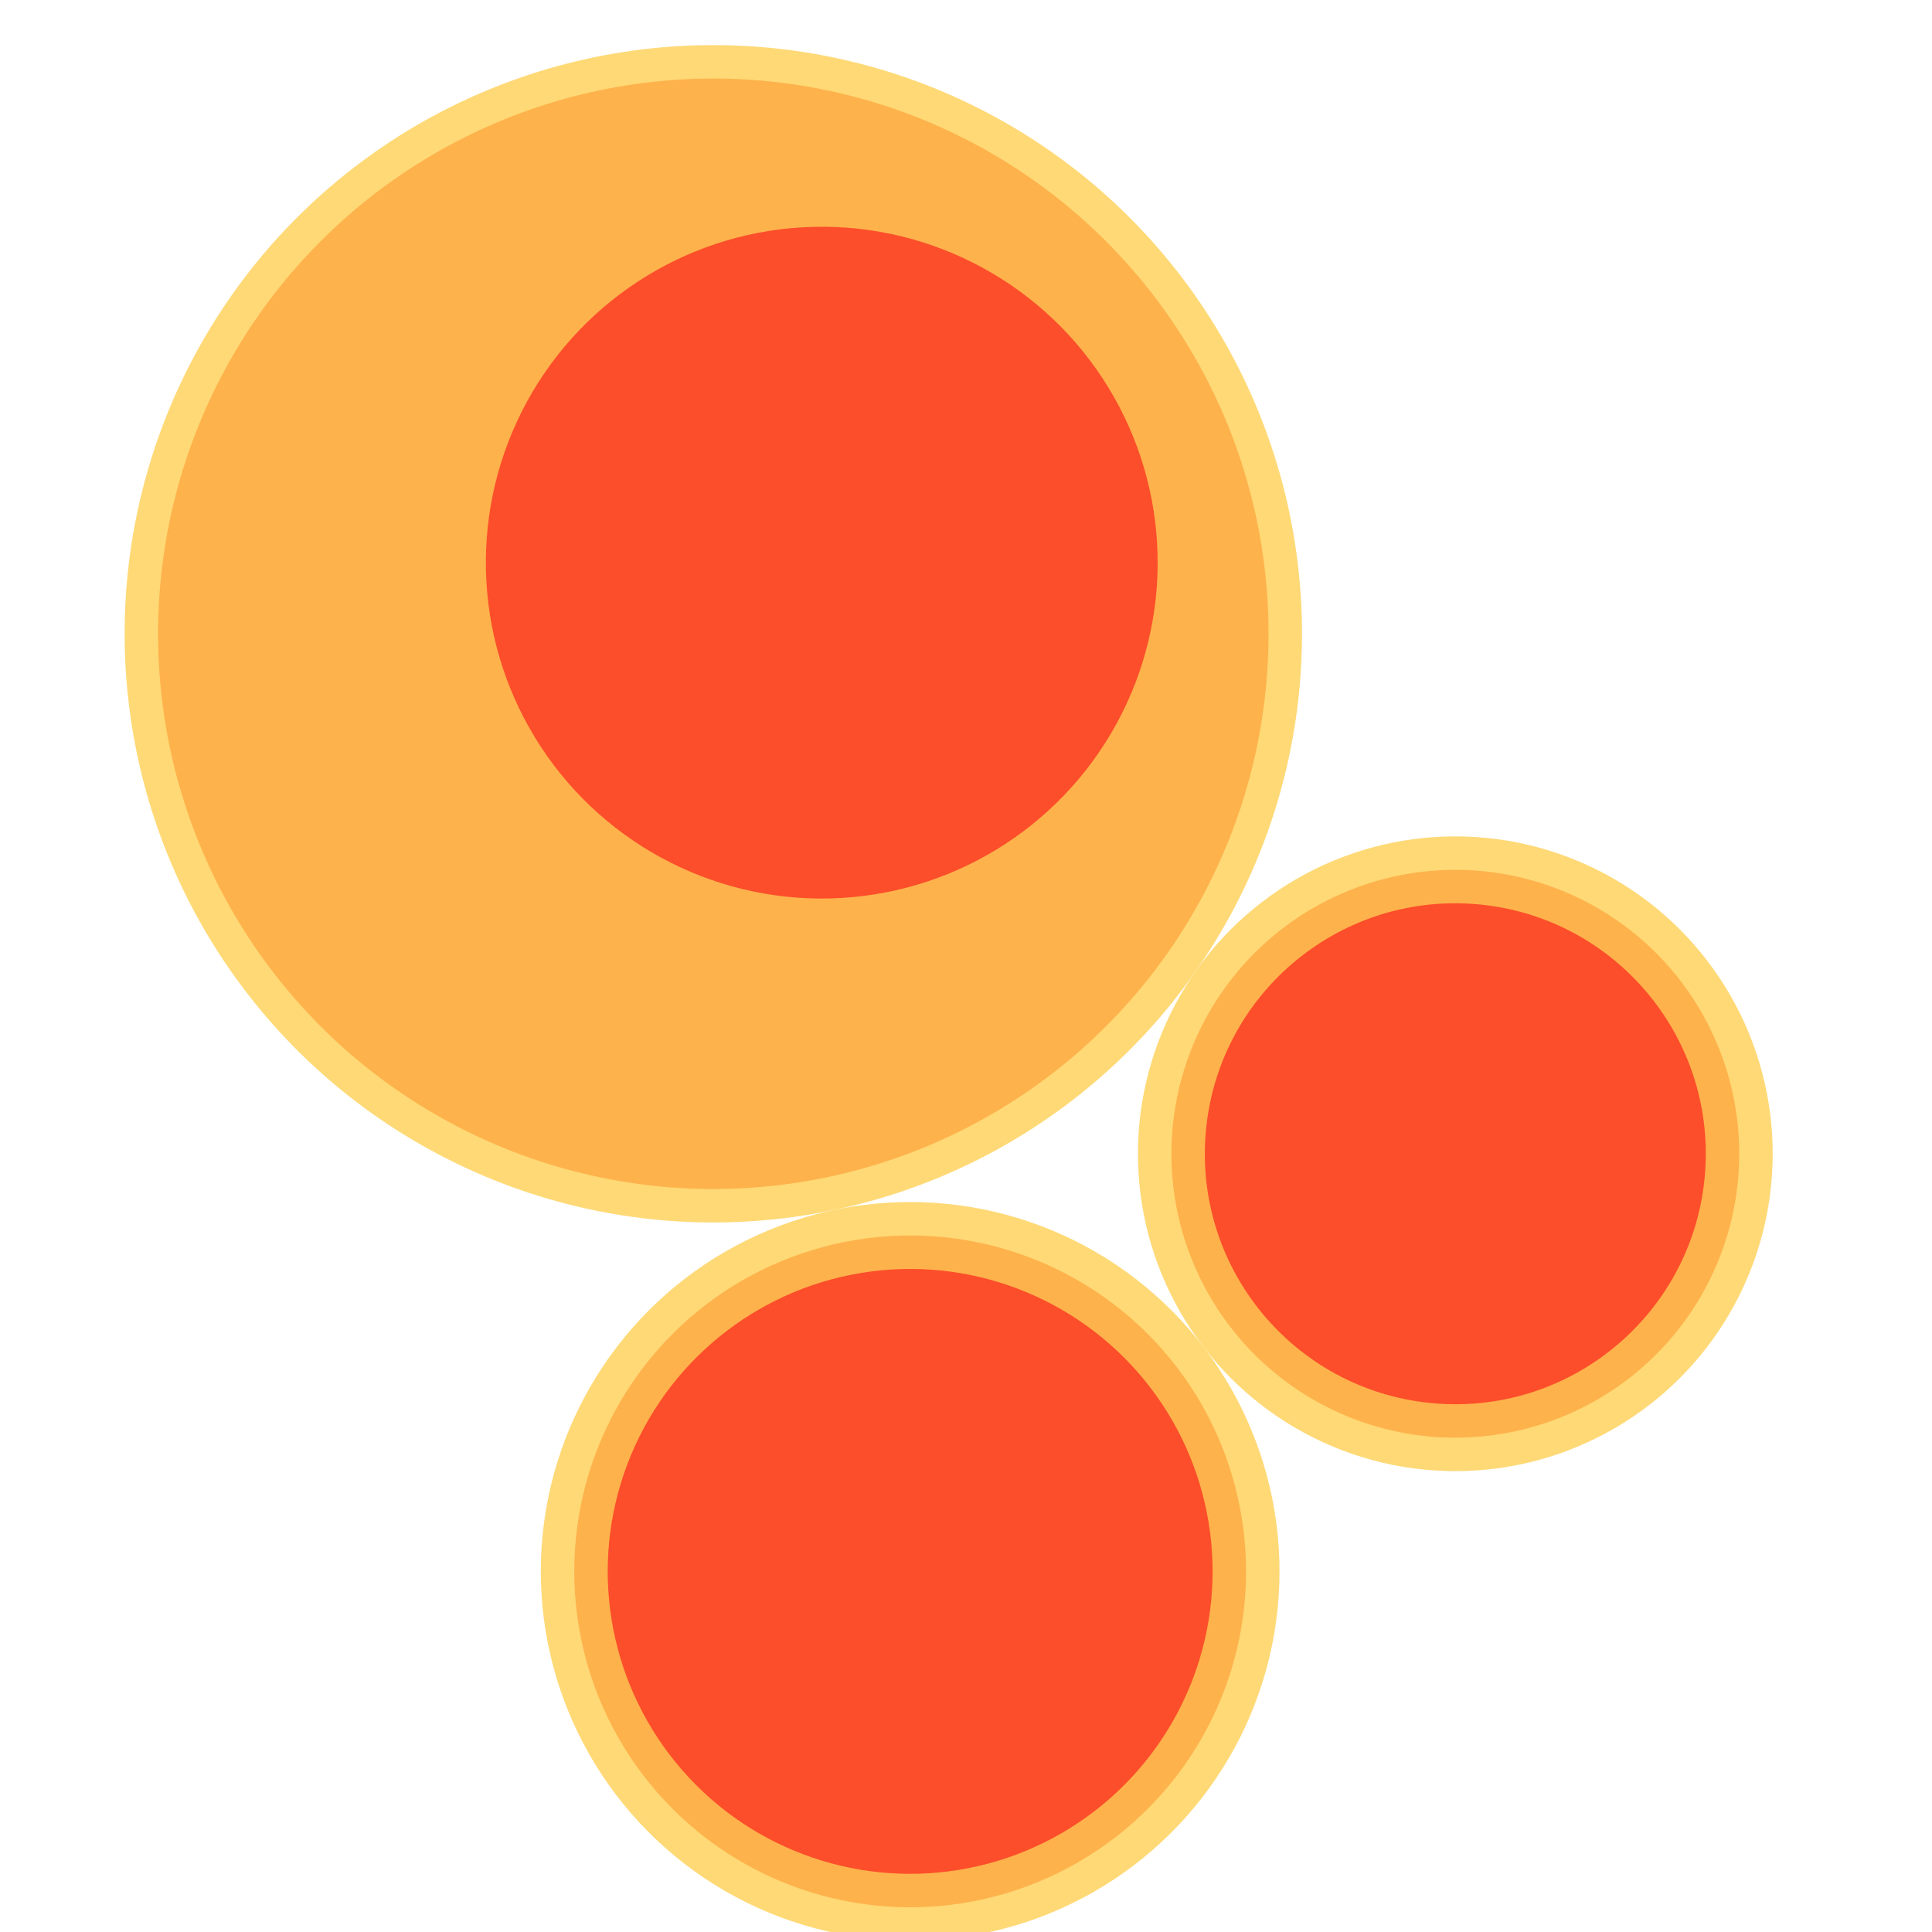 <svg width="600" height="600" xmlns="http://www.w3.org/2000/svg" style="animation-delay: 0s; animation-direction: normal; animation-duration: 0s; animation-fill-mode: none; animation-iteration-count: 1; animation-name: none; animation-play-state: running; animation-timing-function: ease; background-attachment: scroll; background-blend-mode: normal; background-clip: border-box; background-color: rgba(0, 0, 0, 0); background-image: none; background-origin: padding-box; background-position: 0% 0%; background-repeat: repeat; background-size: auto; border-bottom-color: rgb(0, 0, 0); border-bottom-left-radius: 0px; border-bottom-right-radius: 0px; border-bottom-style: none; border-bottom-width: 0px; border-collapse: separate; border-image-outset: 0px; border-image-repeat: stretch; border-image-slice: 100%; border-image-source: none; border-image-width: 1; border-left-color: rgb(0, 0, 0); border-left-style: none; border-left-width: 0px; border-right-color: rgb(0, 0, 0); border-right-style: none; border-right-width: 0px; border-top-color: rgb(0, 0, 0); border-top-left-radius: 0px; border-top-right-radius: 0px; border-top-style: none; border-top-width: 0px; bottom: auto; box-shadow: none; box-sizing: content-box; break-after: auto; break-before: auto; break-inside: auto; caption-side: top; clear: none; clip: auto; color: rgb(0, 0, 0); content: ; cursor: auto; direction: ltr; display: inline; empty-cells: show; float: none; font-family: sans-serif; font-kerning: auto; font-size: 12px; font-stretch: normal; font-style: normal; font-variant: normal; font-variant-ligatures: normal; font-variant-caps: normal; font-variant-numeric: normal; font-weight: normal; height: 600px; image-rendering: auto; isolation: auto; left: auto; letter-spacing: normal; line-height: normal; list-style-image: none; list-style-position: outside; list-style-type: disc; margin-bottom: 0px; margin-left: 0px; margin-right: 0px; margin-top: 0px; max-height: none; max-width: none; min-height: 0px; min-width: 0px; mix-blend-mode: normal; object-fit: fill; object-position: 50% 50%; offset-distance: 0px; offset-path: none; offset-rotate: auto 0deg; offset-rotation: auto 0deg; opacity: 1; orphans: 2; outline-color: rgb(0, 0, 0); outline-offset: 0px; outline-style: none; outline-width: 0px; overflow-anchor: auto; overflow-wrap: normal; overflow-x: hidden; overflow-y: hidden; padding-bottom: 20px; padding-left: 20px; padding-right: 20px; padding-top: 20px; pointer-events: auto; position: static; resize: none; right: auto; speak: normal; table-layout: auto; tab-size: 8; text-align: start; text-align-last: auto; text-decoration: none; text-indent: 0px; text-rendering: auto; text-shadow: none; text-size-adjust: auto; text-overflow: clip; text-transform: none; top: auto; touch-action: auto; transition-delay: 0s; transition-duration: 0s; transition-property: all; transition-timing-function: ease; unicode-bidi: normal; vertical-align: baseline; visibility: visible; white-space: normal; widows: 2; width: 600px; will-change: auto; word-break: normal; word-spacing: 0px; word-wrap: normal; z-index: auto; zoom: 1; -webkit-appearance: none; backface-visibility: visible; -webkit-background-clip: border-box; -webkit-background-origin: padding-box; -webkit-border-horizontal-spacing: 0px; -webkit-border-image: none; -webkit-border-vertical-spacing: 0px; -webkit-box-align: stretch; -webkit-box-decoration-break: slice; -webkit-box-direction: normal; -webkit-box-flex: 0; -webkit-box-flex-group: 1; -webkit-box-lines: single; -webkit-box-ordinal-group: 1; -webkit-box-orient: horizontal; -webkit-box-pack: start; -webkit-box-reflect: none; column-count: auto; column-gap: normal; column-rule-color: rgb(0, 0, 0); column-rule-style: none; column-rule-width: 0px; column-span: none; column-width: auto; align-content: stretch; align-items: stretch; align-self: stretch; flex-basis: auto; flex-grow: 0; flex-shrink: 1; flex-direction: row; flex-wrap: nowrap; justify-content: flex-start; -webkit-font-smoothing: auto; -webkit-highlight: none; hyphens: manual; -webkit-hyphenate-character: auto; -webkit-line-break: auto; -webkit-line-clamp: none; -webkit-locale: &quot;en&quot;; -webkit-margin-before-collapse: collapse; -webkit-margin-after-collapse: collapse; -webkit-mask-box-image: none; -webkit-mask-box-image-outset: 0px; -webkit-mask-box-image-repeat: stretch; -webkit-mask-box-image-slice: 0 fill; -webkit-mask-box-image-source: none; -webkit-mask-box-image-width: auto; -webkit-mask-clip: border-box; -webkit-mask-composite: source-over; -webkit-mask-image: none; -webkit-mask-origin: border-box; -webkit-mask-position: 0% 0%; -webkit-mask-repeat: repeat; -webkit-mask-size: auto; order: 0; perspective: none; perspective-origin: 319.992px 319.992px; -webkit-print-color-adjust: economy; -webkit-rtl-ordering: logical; shape-outside: none; shape-image-threshold: 0; shape-margin: 0px; -webkit-tap-highlight-color: rgba(0, 0, 0, 0.18); -webkit-text-combine: none; -webkit-text-decorations-in-effect: none; -webkit-text-emphasis-color: rgb(0, 0, 0); -webkit-text-emphasis-position: over; -webkit-text-emphasis-style: none; -webkit-text-fill-color: rgb(0, 0, 0); -webkit-text-orientation: vertical-right; -webkit-text-security: none; -webkit-text-stroke-color: rgb(0, 0, 0); -webkit-text-stroke-width: 0px; transform: none; transform-origin: 319.992px 319.992px; transform-style: flat; -webkit-user-drag: auto; -webkit-user-modify: read-only; user-select: text; -webkit-writing-mode: horizontal-tb; -webkit-app-region: no-drag; buffered-rendering: auto; clip-path: none; clip-rule: nonzero; mask: none; filter: none; flood-color: rgb(0, 0, 0); flood-opacity: 1; lighting-color: rgb(255, 255, 255); stop-color: rgb(0, 0, 0); stop-opacity: 1; color-interpolation: sRGB; color-interpolation-filters: linearRGB; color-rendering: auto; fill: rgb(0, 0, 0); fill-opacity: 1; fill-rule: nonzero; marker-end: none; marker-mid: none; marker-start: none; mask-type: luminance; shape-rendering: auto; stroke: none; stroke-dasharray: none; stroke-dashoffset: 0px; stroke-linecap: butt; stroke-linejoin: miter; stroke-miterlimit: 4; stroke-opacity: 1; stroke-width: 1px; alignment-baseline: auto; baseline-shift: 0px; dominant-baseline: auto; text-anchor: start; writing-mode: horizontal-tb; vector-effect: none; paint-order: fill stroke markers; d: none; cx: 0px; cy: 0px; x: 0px; y: 0px; r: 0px; rx: auto; ry: auto;" version="1.1" xmlns:xlink="http://www.w3.org/1999/xlink"><style type="text/css">svg { padding: 20px; }
.child circle { fill: none; }</style><svg xmlns="http://www.w3.org/2000/svg" x="0" y="0"><g transform="translate(-11.639 -11.639) scale(1.039)"><g class="node" transform="translate(298,298) rotate(78.143)"><title>0-Connected</title><circle r="298" style="stroke: black; stroke-width: 0px; fill: none;"/><g class="node" transform="translate(-110.401,52.014) rotate(95.814)"><title>1-Connected</title><circle r="175.959" style="stroke: black; stroke-width: 0px; fill: rgb(254, 217, 118);"/><g class="node" transform="translate(0,0) rotate(34.659)"><title>2-Connected</title><circle r="165.959" style="stroke: rgb(254, 217, 118); stroke-width: 0px; fill: rgb(254, 178, 76);"/><g class="node" transform="translate(-18.273,34.192) rotate(0)"><title>3-Core</title><circle r="100.401" style="stroke: rgb(254, 178, 76); stroke-width: 0px; fill: rgb(252, 78, 42);"/><g class="child node" transform="translate(0,30.071) rotate(0)"><title>3-Core</title><circle r="24.723" style="stroke: black; stroke-width: 0px;"/></g><g class="child node" transform="translate(69.447,30.071) rotate(0)"><title>3-Core</title><circle r="24.723" style="stroke: black; stroke-width: 0px;"/></g><g class="child node" transform="translate(34.723,-30.071) rotate(0)"><title>3-Core</title><circle r="24.723" style="stroke: black; stroke-width: 0px;"/></g><g class="child node" transform="translate(-34.723,-30.071) rotate(0)"><title>3-Core</title><circle r="24.723" style="stroke: black; stroke-width: 0px;"/></g><g class="child node" transform="translate(-69.447,30.071) rotate(0)"><title>3-Core</title><circle r="24.723" style="stroke: black; stroke-width: 0px;"/></g></g><g class="child node" transform="translate(126.851,34.192) rotate(0)"><title>2-Connected</title><circle r="24.723" style="stroke: black; stroke-width: 0px;"/></g><g class="child node" transform="translate(110.235,-33.238) rotate(0)"><title>2-Connected</title><circle r="24.723" style="stroke: black; stroke-width: 0px;"/></g><g class="child node" transform="translate(64.191,-85.227) rotate(0)"><title>2-Connected</title><circle r="24.723" style="stroke: black; stroke-width: 0px;"/></g><g class="child node" transform="translate(-0.736,-109.87) rotate(0)"><title>2-Connected</title><circle r="24.723" style="stroke: black; stroke-width: 0px;"/></g><g class="child node" transform="translate(-69.68,-101.523) rotate(0)"><title>2-Connected</title><circle r="24.723" style="stroke: black; stroke-width: 0px;"/></g><g class="child node" transform="translate(-126.851,-62.099) rotate(0)"><title>2-Connected</title><circle r="24.723" style="stroke: black; stroke-width: 0px;"/></g></g></g><g class="node" transform="translate(175.959,52.014) rotate(51.418)"><title>1-Connected</title><circle r="110.401" style="stroke: black; stroke-width: 0px; fill: rgb(254, 217, 118);"/><g class="node" transform="translate(0,0) rotate(9.316)"><title>2-Connected</title><circle r="100.401" style="stroke: rgb(254, 217, 118); stroke-width: 0px; fill: rgb(254, 178, 76);"/><g class="node" transform="translate(0,0) rotate(0)"><title>3-Core</title><circle r="90.401" style="stroke: rgb(254, 178, 76); stroke-width: 0px; fill: rgb(252, 78, 42);"/><g class="child node" transform="translate(0,30.071) rotate(0)"><title>3-Core</title><circle r="14.723" style="stroke: black; stroke-width: 0px;"/></g><g class="child node" transform="translate(69.447,30.071) rotate(0)"><title>3-Core</title><circle r="14.723" style="stroke: black; stroke-width: 0px;"/></g><g class="child node" transform="translate(34.723,-30.071) rotate(0)"><title>3-Core</title><circle r="14.723" style="stroke: black; stroke-width: 0px;"/></g><g class="child node" transform="translate(-34.723,-30.071) rotate(0)"><title>3-Core</title><circle r="14.723" style="stroke: black; stroke-width: 0px;"/></g><g class="child node" transform="translate(-69.447,30.071) rotate(0)"><title>3-Core</title><circle r="14.723" style="stroke: black; stroke-width: 0px;"/></g></g></g></g><g class="node" transform="translate(87.276,-133.107) rotate(10)"><title>1-Connected</title><circle r="94.866" style="stroke: black; stroke-width: 0px; fill: rgb(254, 217, 118);"/><g class="node" transform="translate(0,0) rotate(6.202)"><title>2-Connected</title><circle r="84.866" style="stroke: rgb(254, 217, 118); stroke-width: 0px; fill: rgb(254, 178, 76);"/><g class="node" transform="translate(0,0) rotate(0)"><title>3-Core</title><circle r="74.866" style="stroke: rgb(254, 178, 76); stroke-width: 0px; fill: rgb(252, 78, 42);"/><g class="child node" transform="translate(-17.362,30.071) rotate(0)"><title>3-Core</title><circle r="14.723" style="stroke: black; stroke-width: 0px;"/></g><g class="child node" transform="translate(52.085,30.071) rotate(0)"><title>3-Core</title><circle r="14.723" style="stroke: black; stroke-width: 0px;"/></g><g class="child node" transform="translate(17.362,-30.071) rotate(0)"><title>3-Core</title><circle r="14.723" style="stroke: black; stroke-width: 0px;"/></g><g class="child node" transform="translate(-52.085,-30.071) rotate(0)"><title>3-Core</title><circle r="14.723" style="stroke: black; stroke-width: 0px;"/></g></g></g></g></g></g></svg></svg>